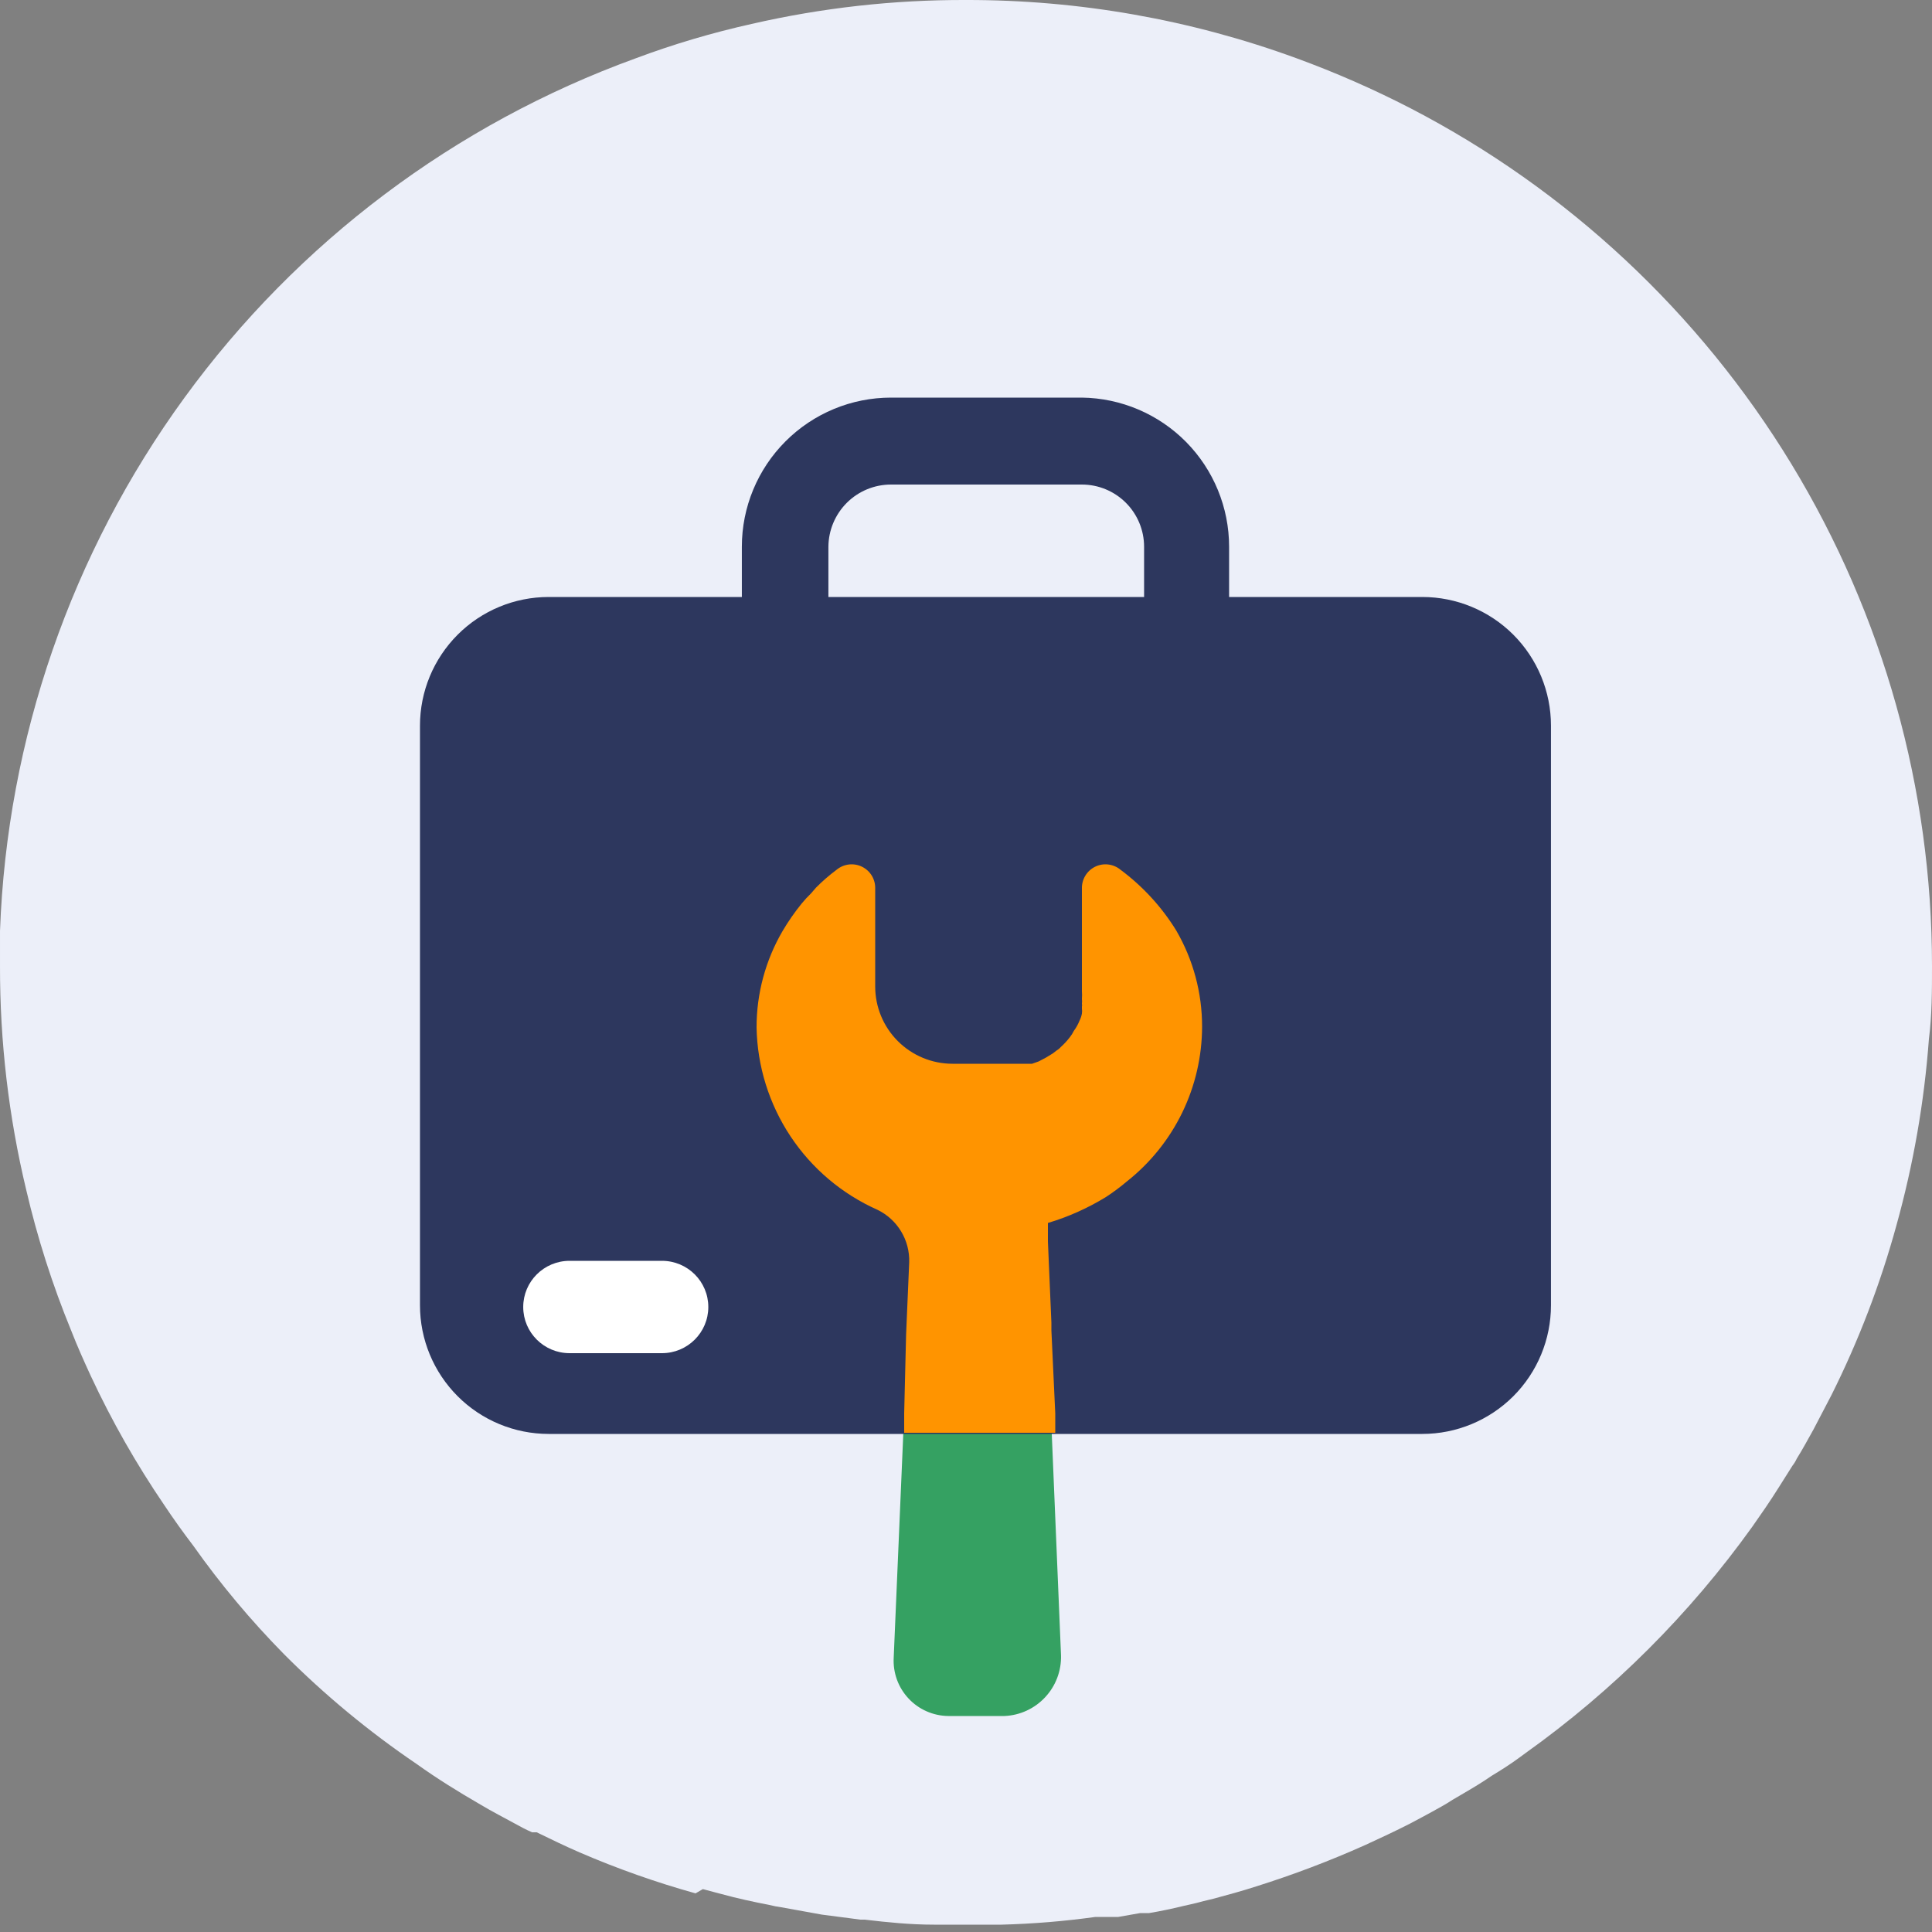 <svg width="50" height="50" viewBox="0 0 50 50" fill="none" xmlns="http://www.w3.org/2000/svg">
<rect x="0" y="0" width="50" height="50" fill="#808080" stroke="none"/>
<path d="M50 25C50 25.63 50 26.27 49.92 26.89C49.8 28.52 49.518 30.135 49.08 31.71C48.665 33.225 48.102 34.695 47.4 36.1L46.93 37C46.79 37.25 46.65 37.51 46.5 37.75C46.471 37.814 46.434 37.875 46.39 37.93C46.16 38.29 45.93 38.67 45.69 39.02L45.35 39.51C43.729 41.773 41.746 43.753 39.48 45.37L39.33 45.48C39.1 45.65 38.85 45.81 38.6 45.96C38.37 46.12 38.12 46.27 37.88 46.41L37.59 46.58C37.41 46.7 37.22 46.8 37.04 46.9L36.93 46.96L36.5 47.19C36.11 47.39 35.72 47.57 35.33 47.75C34.412 48.161 33.47 48.518 32.51 48.82C32.14 48.94 31.77 49.04 31.4 49.14L31.15 49.2L30.96 49.25L30.61 49.33C30.32 49.4 30.04 49.46 29.74 49.51H29.51L28.94 49.61H28.61H28.35C27.544 49.722 26.733 49.789 25.92 49.81H24.17C23.56 49.81 22.97 49.75 22.38 49.68H22.27L21.27 49.55L20.22 49.36C20.116 49.346 20.012 49.326 19.91 49.3C19.5 49.22 19.08 49.13 18.68 49.02L18.49 48.97L18.19 48.89L18 49C16.977 48.715 15.975 48.361 15 47.94C14.63 47.78 14.26 47.6 13.89 47.42H13.83H13.77C13.61 47.35 13.44 47.26 13.28 47.17C13.12 47.08 12.71 46.87 12.43 46.7C11.86 46.37 11.31 46.03 10.78 45.65C9.549 44.815 8.4 43.864 7.35 42.81C6.492 41.938 5.706 40.999 5 40C4.74 39.66 4.49 39.31 4.25 38.95C3.528 37.89 2.892 36.773 2.35 35.61C2.17 35.22 2 34.84 1.84 34.43C1.357 33.253 0.969 32.039 0.68 30.8C0.224 28.901 -0.004 26.953 6.3131e-05 25C6.3131e-05 24.69 6.3131e-05 24.38 6.3131e-05 24.09C0.183 19.116 1.846 14.31 4.777 10.288C7.707 6.265 11.772 3.209 16.45 1.51C17.428 1.144 18.431 0.847 19.45 0.62C21.27 0.202 23.132 -0.006 25 1.06537e-05C27.92 -0.005 30.818 0.506 33.56 1.51C34.566 1.878 35.548 2.309 36.5 2.8C40.569 4.908 43.98 8.093 46.361 12.008C48.741 15.924 50 20.418 50 25Z" fill="#ECEFF9"/>
<path d="M30.999 26.6C30.997 27.37 30.822 28.129 30.486 28.822C30.15 29.514 29.662 30.122 29.059 30.6C28.884 30.748 28.701 30.885 28.509 31.01C28.04 31.297 27.536 31.523 27.009 31.68V32.16L27.099 34.26V34.46L27.199 36.61L27.459 42.84C27.47 43.241 27.323 43.63 27.05 43.923C26.777 44.217 26.4 44.392 25.999 44.41H24.539C24.346 44.408 24.156 44.366 23.979 44.288C23.802 44.21 23.643 44.097 23.512 43.956C23.38 43.815 23.278 43.649 23.212 43.467C23.147 43.286 23.118 43.093 23.129 42.9L23.399 36.59L23.489 34.59L23.569 32.73C23.578 32.448 23.506 32.17 23.36 31.929C23.215 31.688 23.003 31.493 22.749 31.37C21.832 30.963 21.051 30.302 20.496 29.466C19.942 28.63 19.637 27.653 19.619 26.65C19.618 25.775 19.849 24.916 20.289 24.16C20.437 23.908 20.605 23.667 20.789 23.44V23.44C20.864 23.349 20.944 23.262 21.029 23.18L21.159 23.03C21.324 22.864 21.501 22.71 21.689 22.57C21.78 22.495 21.89 22.447 22.007 22.433C22.124 22.419 22.242 22.439 22.348 22.491C22.454 22.543 22.542 22.624 22.603 22.725C22.663 22.826 22.693 22.942 22.689 23.06V25.7C22.689 26.23 22.9 26.739 23.275 27.114C23.65 27.489 24.159 27.7 24.689 27.7H26.199H26.379H26.589L26.759 27.64L26.949 27.54L27.129 27.43L27.219 27.36C27.26 27.336 27.298 27.306 27.329 27.27C27.417 27.191 27.497 27.104 27.569 27.01C27.608 26.96 27.642 26.907 27.669 26.85C27.731 26.767 27.781 26.676 27.819 26.58C27.848 26.523 27.868 26.463 27.879 26.4C27.885 26.357 27.885 26.313 27.879 26.27V26.22C27.885 26.197 27.885 26.173 27.879 26.15C27.884 26.107 27.884 26.063 27.879 26.02C27.884 25.953 27.884 25.887 27.879 25.82V23C27.875 22.882 27.905 22.766 27.966 22.665C28.026 22.564 28.115 22.483 28.22 22.431C28.326 22.379 28.445 22.359 28.561 22.373C28.678 22.387 28.789 22.435 28.879 22.51C29.446 22.949 29.925 23.492 30.289 24.11C30.743 24.862 30.988 25.722 30.999 26.6Z" fill="#35A162"/>
<path d="M36.809 15.45H31.809V14.15C31.809 13.135 31.409 12.161 30.696 11.438C29.983 10.716 29.014 10.303 27.999 10.29H23.059C22.035 10.29 21.054 10.697 20.33 11.421C19.606 12.145 19.199 13.126 19.199 14.15V15.45H14.199C13.316 15.45 12.469 15.801 11.845 16.425C11.22 17.05 10.869 17.897 10.869 18.78V33.78C10.869 34.663 11.22 35.51 11.845 36.135C12.469 36.759 13.316 37.11 14.199 37.11H36.809C37.692 37.11 38.539 36.759 39.164 36.135C39.788 35.51 40.139 34.663 40.139 33.78V18.78C40.139 17.897 39.788 17.05 39.164 16.425C38.539 15.801 37.692 15.45 36.809 15.45V15.45ZM21.439 14.15C21.442 13.722 21.614 13.313 21.917 13.011C22.221 12.709 22.631 12.54 23.059 12.54H27.999C28.426 12.54 28.836 12.71 29.138 13.012C29.439 13.313 29.609 13.723 29.609 14.15V15.45H21.439V14.15Z" fill="#2D375E"/>
<path d="M23.4 36.58V37.08H27.31V36.58L27.21 34.43V34.23L27.12 32.13V31.65C27.647 31.493 28.151 31.267 28.62 30.98C28.812 30.855 28.995 30.718 29.17 30.57C29.773 30.092 30.261 29.484 30.597 28.792C30.933 28.099 31.108 27.34 31.11 26.57C31.111 25.695 30.88 24.836 30.44 24.08C30.064 23.47 29.575 22.938 29 22.51C28.91 22.435 28.799 22.387 28.682 22.373C28.566 22.359 28.447 22.379 28.341 22.431C28.236 22.483 28.147 22.564 28.087 22.665C28.026 22.766 27.996 22.882 28 23V25.65C28.005 25.717 28.005 25.784 28 25.85C28.005 25.893 28.005 25.937 28 25.98C28.006 26.003 28.006 26.027 28 26.05C28.001 26.067 28.001 26.083 28 26.1C28.006 26.143 28.006 26.187 28 26.23C27.989 26.293 27.969 26.353 27.94 26.41C27.902 26.506 27.852 26.597 27.79 26.68C27.763 26.737 27.729 26.791 27.69 26.84C27.618 26.934 27.538 27.021 27.45 27.1C27.419 27.136 27.381 27.166 27.34 27.19L27.25 27.26L27.07 27.37L26.88 27.47L26.71 27.53H26.5H26.32H24.65C24.12 27.53 23.611 27.319 23.236 26.944C22.861 26.569 22.65 26.061 22.65 25.53V23C22.654 22.882 22.624 22.766 22.564 22.665C22.503 22.564 22.415 22.483 22.309 22.431C22.203 22.379 22.085 22.359 21.968 22.373C21.851 22.387 21.741 22.435 21.65 22.51C21.462 22.65 21.285 22.804 21.12 22.97L20.99 23.12C20.905 23.202 20.825 23.289 20.75 23.38V23.38C20.566 23.607 20.398 23.848 20.25 24.1C19.81 24.856 19.579 25.715 19.58 26.59C19.598 27.593 19.903 28.57 20.457 29.406C21.012 30.242 21.793 30.903 22.71 31.31C22.963 31.433 23.176 31.628 23.321 31.869C23.467 32.11 23.539 32.388 23.53 32.67L23.45 34.53L23.4 36.58Z" fill="#FF9400"/>
<path d="M17.131 32.63H14.741C14.078 32.63 13.541 33.165 13.541 33.825C13.541 34.485 14.078 35.02 14.741 35.02H17.131C17.794 35.02 18.331 34.485 18.331 33.825C18.331 33.165 17.794 32.63 17.131 32.63Z" fill="white"/>
</svg>
